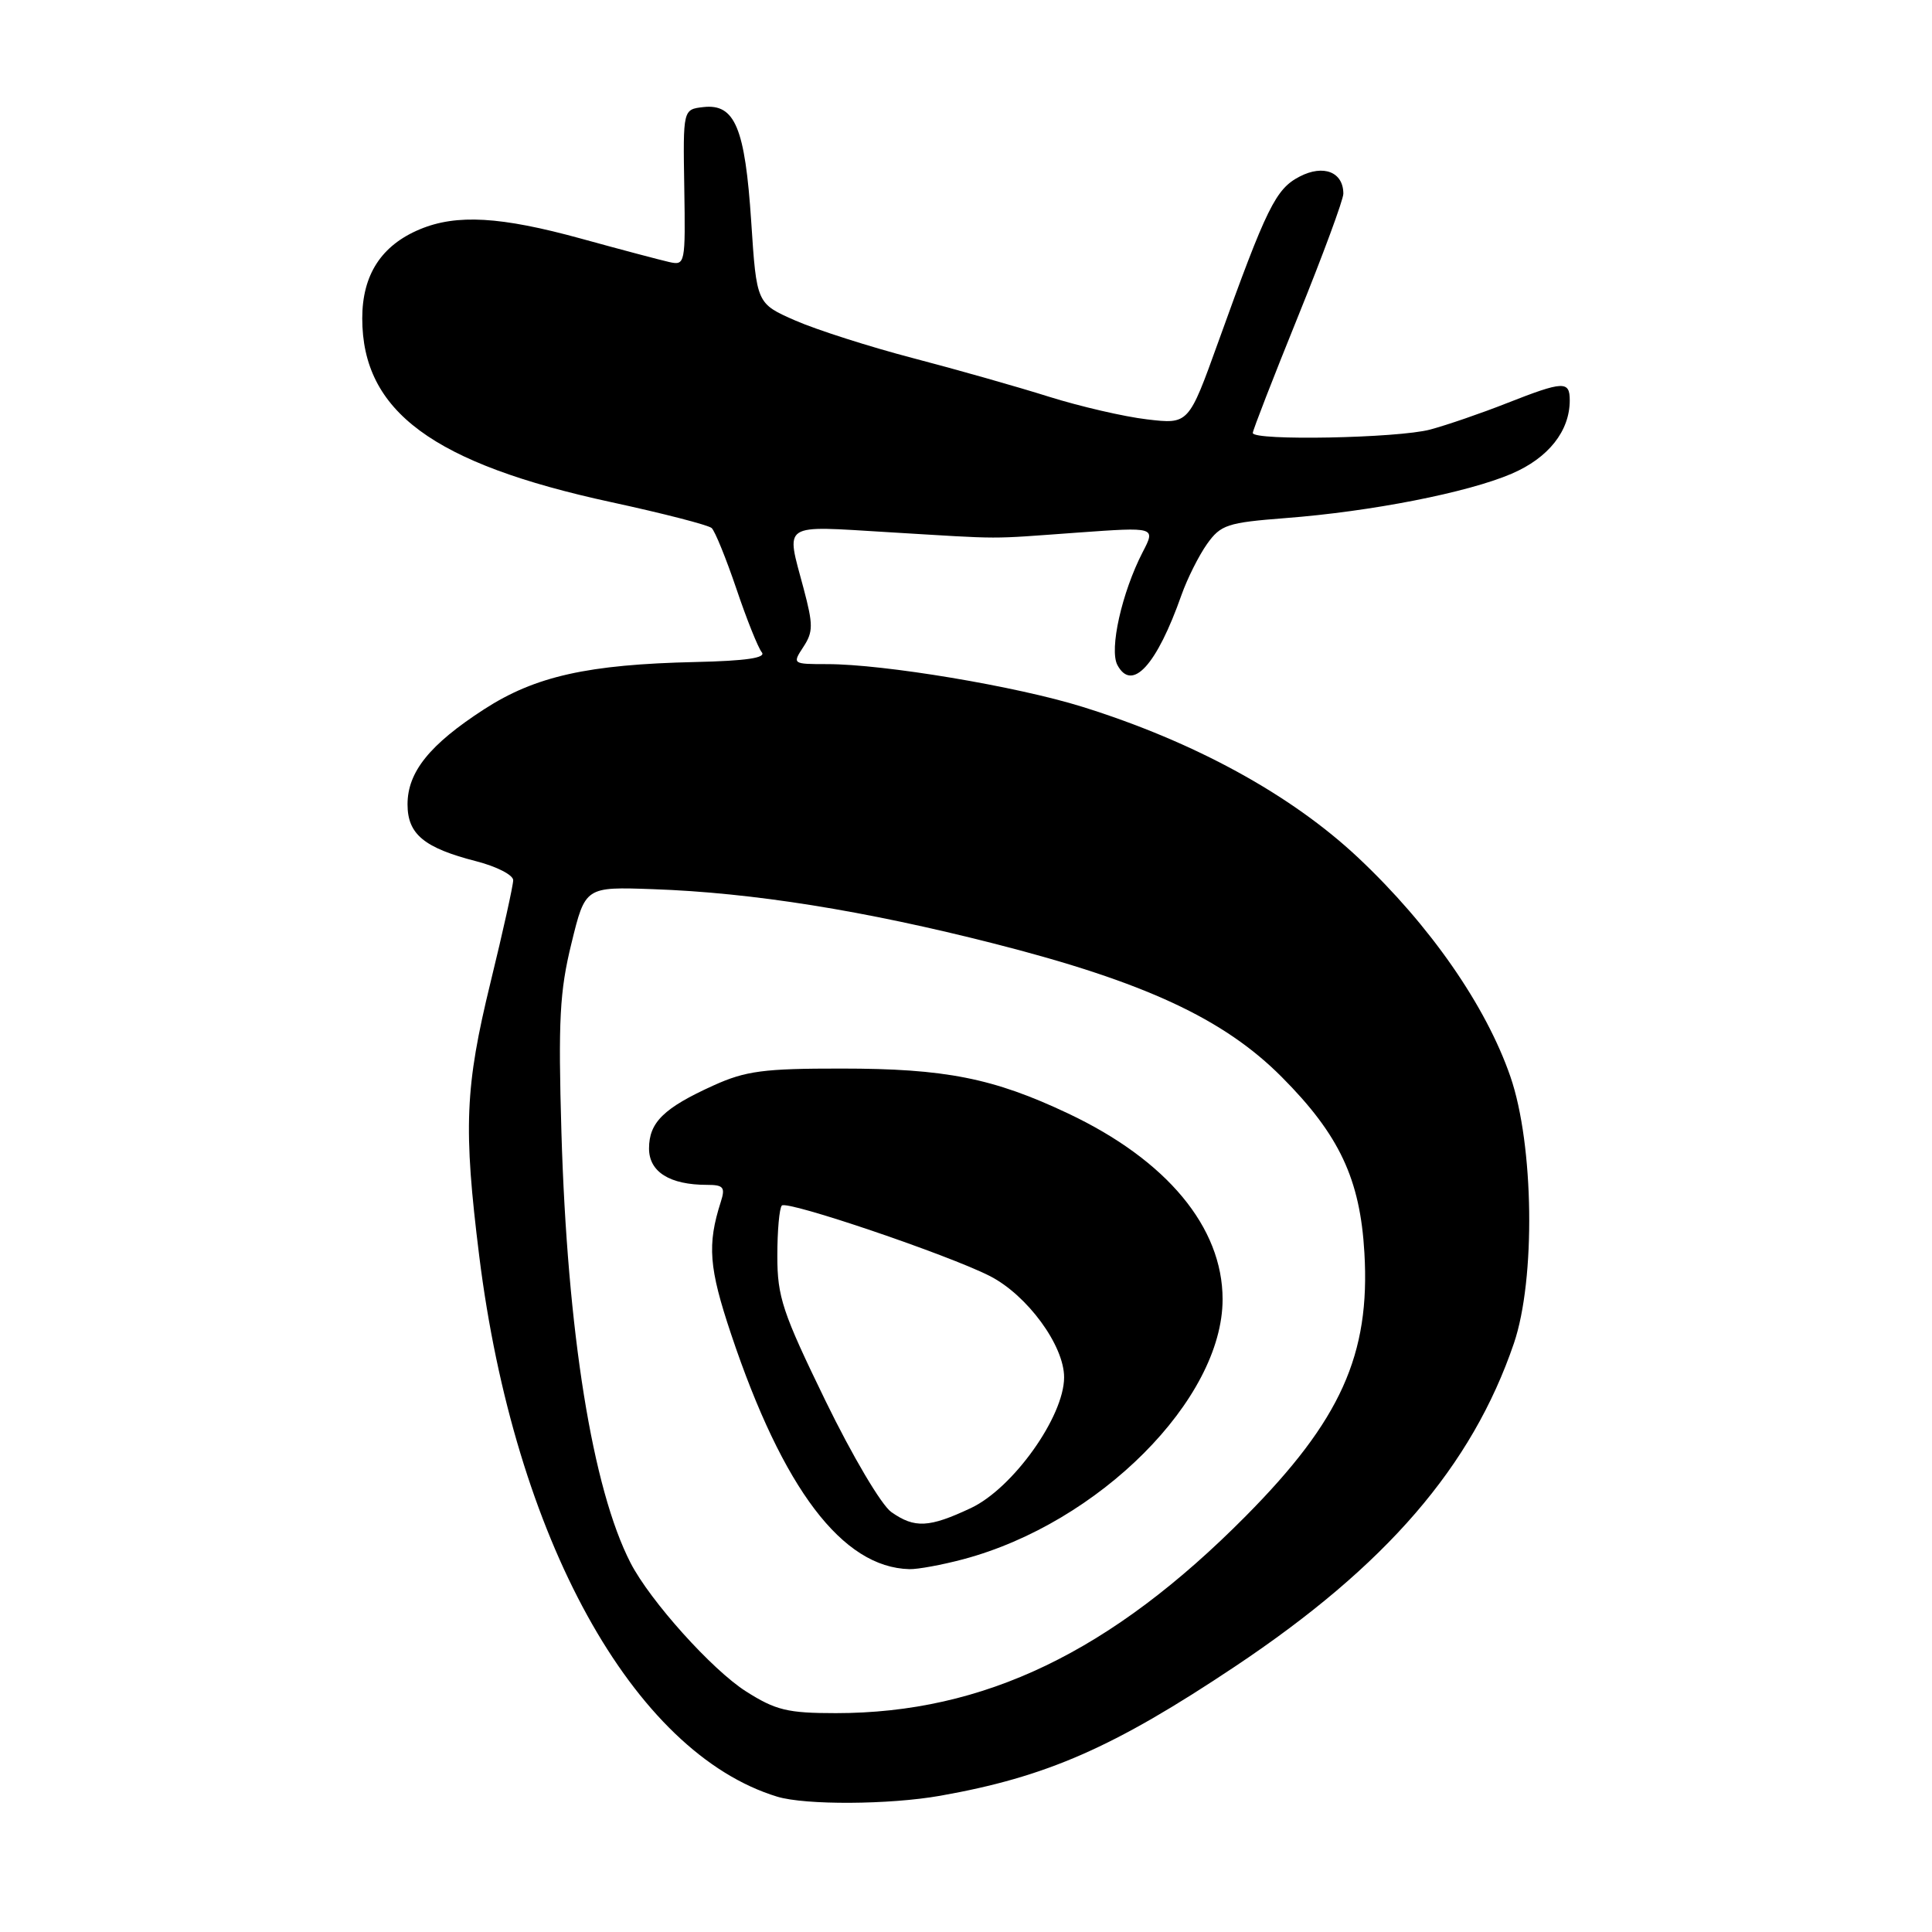 <?xml version="1.0" encoding="UTF-8" standalone="no"?>
<!DOCTYPE svg PUBLIC "-//W3C//DTD SVG 1.1//EN" "http://www.w3.org/Graphics/SVG/1.1/DTD/svg11.dtd" >
<svg xmlns="http://www.w3.org/2000/svg" xmlns:xlink="http://www.w3.org/1999/xlink" version="1.1" viewBox="0 0 256 256">
 <g >
 <path fill="currentColor"
d=" M 124.57 237.95 C 138.69 235.45 147.54 231.57 163.63 220.83 C 183.69 207.45 195.04 194.29 200.60 178.00 C 203.49 169.51 203.26 151.71 200.14 142.67 C 196.90 133.27 189.48 122.60 179.99 113.67 C 171.09 105.30 158.26 98.28 143.40 93.65 C 134.67 90.93 117.13 88.00 109.60 88.00 C 105.00 88.00 104.97 87.98 106.45 85.72 C 107.76 83.72 107.76 82.80 106.48 77.97 C 104.13 69.14 103.35 69.66 117.75 70.52 C 133.40 71.46 130.60 71.45 142.82 70.57 C 153.14 69.83 153.14 69.83 151.41 73.16 C 148.65 78.51 146.96 86.05 148.06 88.12 C 150.00 91.74 153.27 88.16 156.56 78.82 C 157.33 76.65 158.85 73.62 159.94 72.08 C 161.76 69.53 162.62 69.25 170.33 68.65 C 181.70 67.78 194.48 65.27 200.30 62.77 C 205.18 60.68 208.00 57.11 208.00 53.05 C 208.00 50.44 207.18 50.47 199.67 53.42 C 196.28 54.76 191.70 56.33 189.50 56.92 C 185.23 58.06 166.00 58.43 166.00 57.37 C 166.00 57.02 168.70 50.07 172.00 41.92 C 175.30 33.77 178.00 26.46 178.00 25.67 C 178.00 22.79 175.37 21.76 172.22 23.39 C 169.03 25.04 167.86 27.42 161.41 45.36 C 157.50 56.22 157.50 56.22 152.00 55.57 C 148.98 55.22 143.12 53.86 139.00 52.57 C 134.88 51.27 126.78 48.97 121.00 47.46 C 115.22 45.95 108.19 43.70 105.38 42.47 C 100.25 40.22 100.25 40.22 99.54 29.36 C 98.72 16.92 97.38 13.71 93.19 14.19 C 90.50 14.50 90.50 14.50 90.67 24.85 C 90.83 34.99 90.79 35.19 88.67 34.72 C 87.48 34.45 82.22 33.06 77.00 31.62 C 66.35 28.69 60.50 28.35 55.64 30.38 C 50.53 32.51 48.00 36.42 48.00 42.18 C 48.00 54.51 57.36 61.42 81.00 66.54 C 87.88 68.03 93.86 69.57 94.30 69.97 C 94.74 70.37 96.21 74.00 97.58 78.03 C 98.94 82.07 100.46 85.85 100.94 86.43 C 101.55 87.17 98.87 87.57 92.16 87.72 C 77.90 88.04 70.92 89.60 64.15 93.98 C 56.93 98.65 54.00 102.29 54.00 106.58 C 54.00 110.54 56.19 112.35 63.14 114.13 C 65.81 114.82 68.00 115.94 68.00 116.63 C 68.00 117.32 66.65 123.41 65.00 130.16 C 61.61 144.05 61.39 149.45 63.50 166.43 C 68.16 203.76 83.87 232.25 102.99 238.07 C 106.73 239.20 117.83 239.14 124.57 237.95 Z  M 98.85 224.12 C 94.36 221.27 86.14 212.12 83.55 207.09 C 78.49 197.24 75.17 176.53 74.39 150.00 C 73.96 135.21 74.16 131.34 75.72 125.00 C 77.55 117.50 77.55 117.50 86.53 117.82 C 99.72 118.28 114.53 120.65 131.80 125.05 C 151.64 130.11 162.15 134.98 169.83 142.70 C 177.47 150.37 180.23 156.24 180.79 166.01 C 181.58 179.50 177.65 188.20 165.06 200.90 C 147.21 218.91 130.37 227.00 110.75 227.00 C 104.36 227.00 102.79 226.62 98.85 224.12 Z  M 127.63 206.61 C 145.63 201.82 162.00 185.41 162.00 172.16 C 162.00 162.61 154.61 153.72 141.53 147.54 C 131.61 142.85 125.24 141.59 111.50 141.59 C 101.20 141.58 98.80 141.90 94.54 143.83 C 87.96 146.81 86.00 148.72 86.00 152.18 C 86.00 155.28 88.74 157.00 93.68 157.00 C 95.87 157.00 96.13 157.32 95.51 159.25 C 93.69 164.94 93.93 167.99 96.88 176.80 C 103.75 197.31 111.63 207.70 120.50 207.92 C 121.60 207.95 124.81 207.36 127.63 206.61 Z  M 118.11 200.36 C 116.80 199.45 112.95 192.94 109.38 185.61 C 103.68 173.89 103.00 171.86 103.00 166.42 C 103.00 163.07 103.27 160.07 103.60 159.74 C 104.30 159.03 125.62 166.26 131.16 169.08 C 136.11 171.61 141.00 178.27 141.00 182.50 C 141.00 187.70 134.22 197.21 128.64 199.83 C 123.11 202.43 121.20 202.53 118.11 200.36 Z "/>
</g>
</svg>